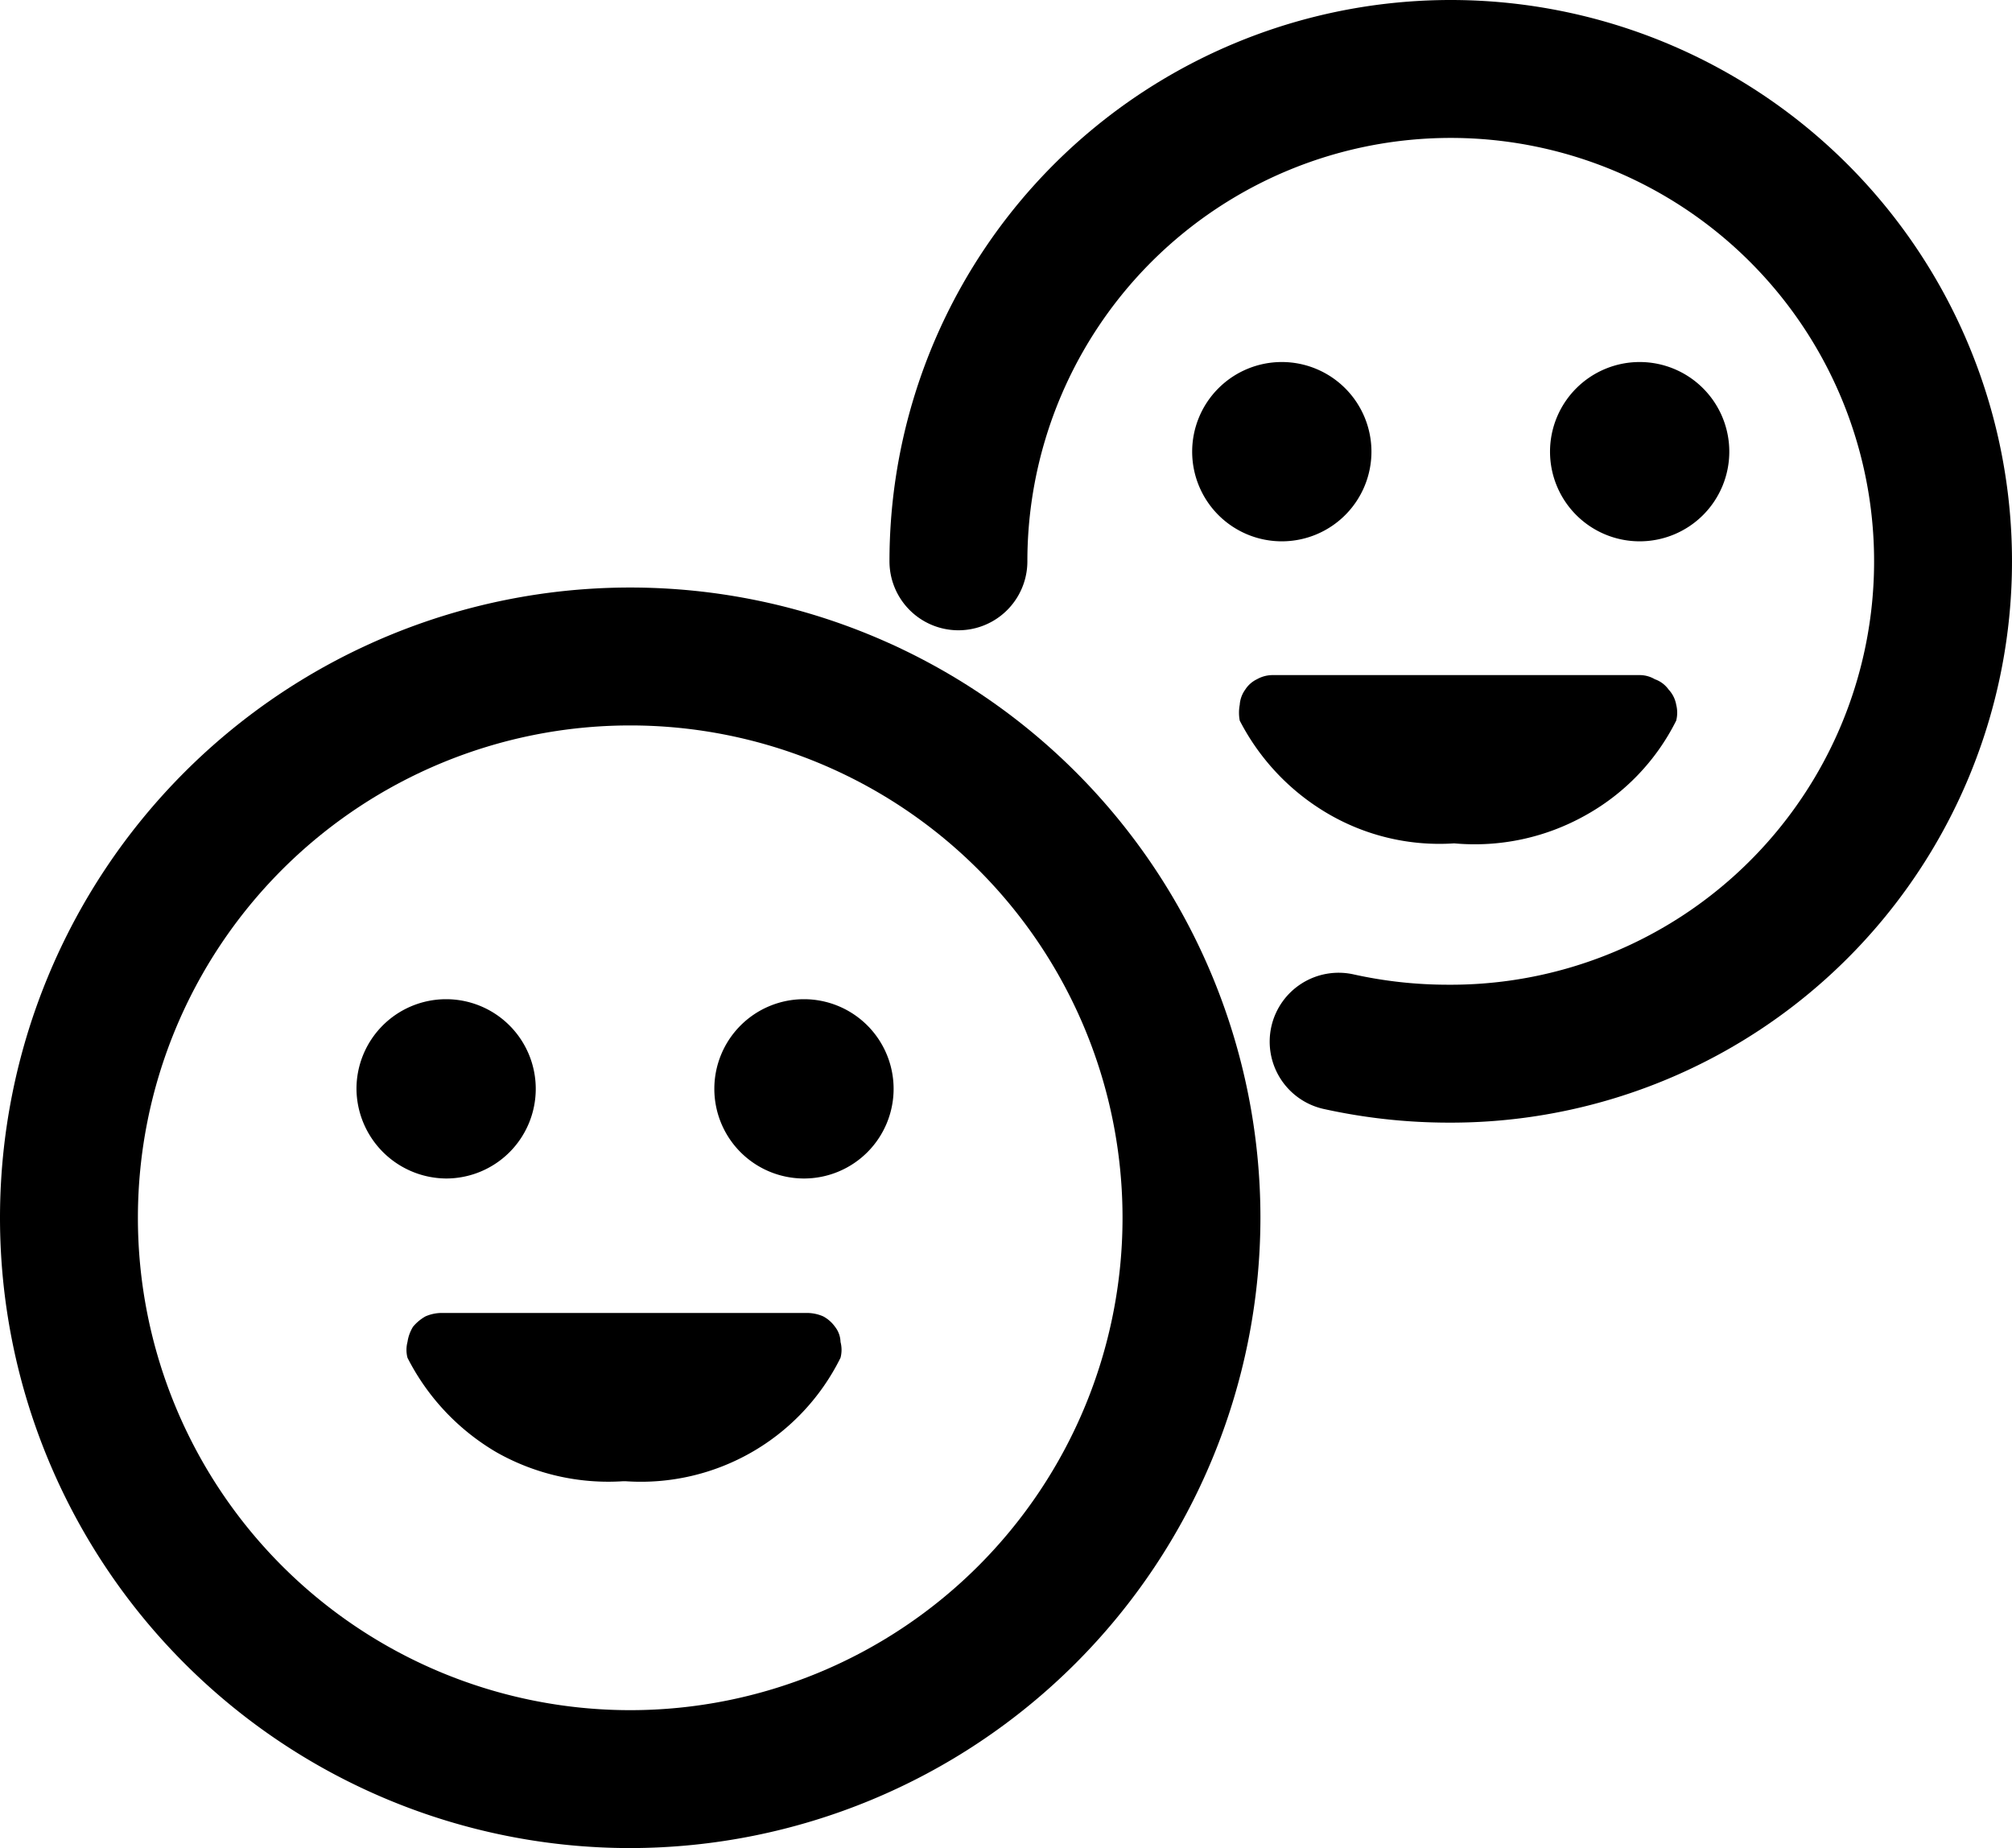 <svg xmlns="http://www.w3.org/2000/svg" viewBox="0 0 29.18 26.8"><g id="Calque_2" data-name="Calque 2"><g id="Calque_1-2" data-name="Calque 1"><path d="M23.78,7.85a1.3,1.3,0,1,0-1.3-1.3A1.3,1.3,0,0,0,23.78,7.85Z"/><path d="M18.59,7.85a1.3,1.3,0,1,0-1.3-1.3A1.3,1.3,0,0,0,18.59,7.85Z"/><path d="M21.09,12.23A3.28,3.28,0,0,0,23,11.82a3.21,3.21,0,0,0,1.31-1.37.47.47,0,0,0,0-.23A.43.43,0,0,0,24.2,10,.41.41,0,0,0,24,9.85a.43.43,0,0,0-.22-.06H18.45a.46.46,0,0,0-.22.06.41.41,0,0,0-.17.15.42.42,0,0,0-.08.22.62.62,0,0,0,0,.23,3.33,3.33,0,0,0,1.28,1.35A3.2,3.2,0,0,0,21.09,12.23Z"/><path d="M6.47,17.09a1.3,1.3,0,1,0-1.3-1.3A1.31,1.31,0,0,0,6.47,17.09Z"/><path d="M11.66,17.09a1.3,1.3,0,1,0-1.3-1.3A1.3,1.3,0,0,0,11.66,17.09Z"/><path d="M9.07,21.48a3.23,3.23,0,0,0,3.12-1.79.45.45,0,0,0,0-.23.37.37,0,0,0-.08-.22.5.5,0,0,0-.17-.15.59.59,0,0,0-.23-.05H6.4a.59.59,0,0,0-.23.05.65.65,0,0,0-.18.15.58.58,0,0,0-.08.22.45.45,0,0,0,0,.23,3.34,3.34,0,0,0,1.29,1.37,3.29,3.29,0,0,0,1.84.42Z"/><path d="M21,16.28a8.44,8.44,0,0,1-1.81-.2,1,1,0,0,1-.75-1.2,1,1,0,0,1,1.19-.75,6.32,6.32,0,0,0,1.37.15A6.14,6.14,0,1,0,14.9,8.14a1,1,0,0,1-2,0A8.14,8.14,0,1,1,21,16.28Z"/><path d="M9.14,26.8a9.14,9.14,0,1,1,9.14-9.14A9.15,9.15,0,0,1,9.14,26.8Zm0-16.28a7.14,7.14,0,1,0,7.14,7.14A7.14,7.14,0,0,0,9.14,10.52Z"/></g></g></svg>